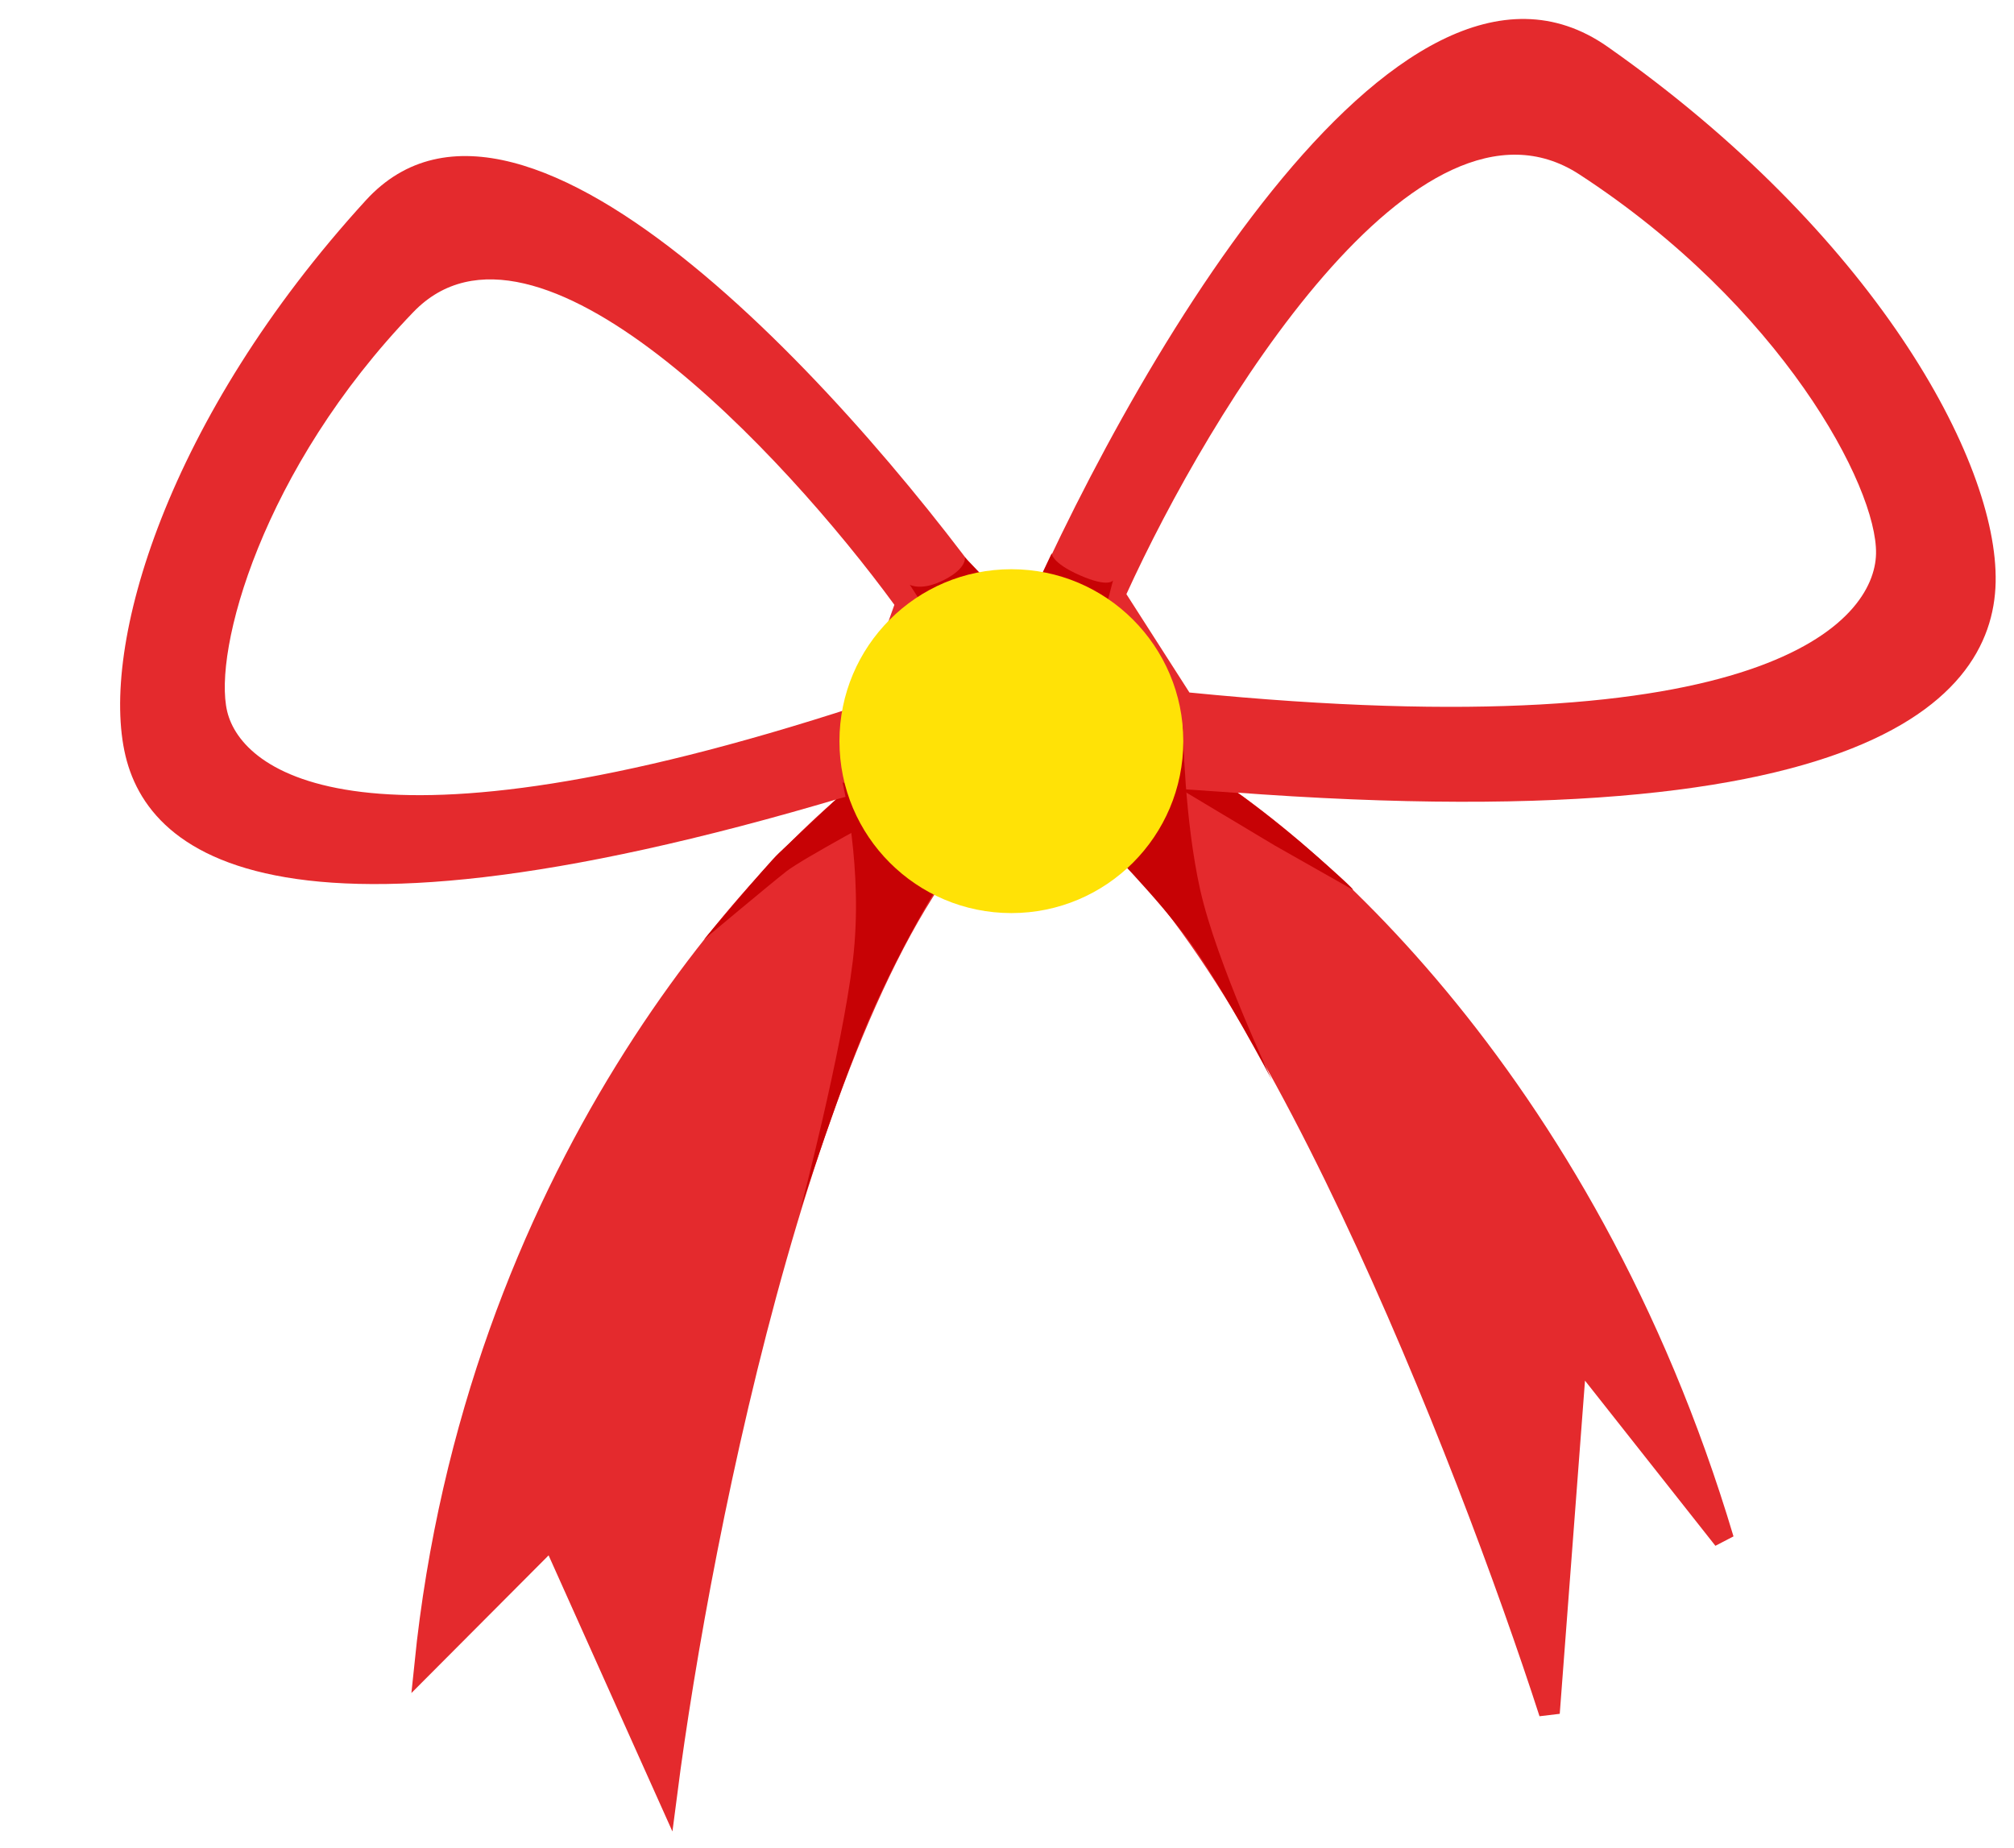 <svg width="97" height="89" viewBox="0 0 97 89" fill="none" xmlns="http://www.w3.org/2000/svg">
<path fill-rule="evenodd" clip-rule="evenodd" d="M48.776 30.868C54.08 18.352 67.235 -4.895 77.422 2.249C90.156 11.18 96.24 22.133 96.116 28.044C95.992 33.955 89.228 41.408 52.747 37.559L48.776 30.868ZM54.251 28.616C58.282 19.766 68.288 3.334 76.067 8.4C85.79 14.734 90.423 23.445 90.355 26.672C90.287 29.9 85.117 36.12 57.287 33.354L54.251 28.616Z" fill="#E42A2D"/>
<path fill-rule="evenodd" clip-rule="evenodd" d="M48.648 29.8C41.495 19.592 25.274 1.27 17.619 9.649C8.049 20.122 4.782 31.127 6.045 36.407C7.309 41.688 14.771 47.071 46.426 36.572L48.648 29.8ZM43.076 29.13C37.789 21.903 25.756 8.965 19.912 15.027C12.608 22.606 10.247 31.361 10.942 34.264C11.636 37.168 17.407 41.801 41.338 33.991L43.076 29.13Z" fill="#E42A2D"/>
<path d="M20.455 80.192C22.855 56.701 36.339 41.714 42.78 37.157L47.995 38.721C39.254 46.162 33.768 73.6 32.117 86.39L26.581 74.045L20.455 80.192Z" fill="#E42A2D" stroke="#E42A2D"/>
<path d="M83.011 74.142C76.296 51.637 62.136 39.639 55.895 36.453L51.9 39.011C60.623 44.565 70.683 70.322 74.623 82.507L75.936 65.182L83.011 74.142Z" fill="#E42A2D" stroke="#E42A2D"/>
<path d="M56.973 34.916C56.973 34.922 56.973 34.928 56.973 34.935C56.977 35.252 57.049 39.487 57.807 42.867C58.596 46.379 61.256 52.015 61.256 52.015C61.256 52.015 58.879 47.525 57.32 45.385C55.762 43.246 53.024 40.48 53.024 40.48C55.015 38.593 56.967 35.73 56.973 34.935C56.973 34.922 56.973 34.916 56.973 34.916Z" fill="#C70205"/>
<path d="M40.579 37.691C40.579 37.691 46.185 38.458 44.964 43.035C44.964 43.035 43.439 45.505 41.989 48.78C40.538 52.055 38.548 58.273 38.548 58.273C38.548 58.273 40.55 50.653 41.077 46.251C41.602 41.849 40.579 37.691 40.579 37.691Z" fill="#C70205"/>
<path d="M61.399 40.724L65.158 42.855C65.158 42.855 65.418 42.993 63.409 41.225C61.4 39.456 59.616 38.192 59.616 38.192L56.85 38.001L61.399 40.724Z" fill="#C70205"/>
<path d="M37.509 41.09C36.948 41.617 33.91 45.245 33.91 45.245C33.91 45.245 37.076 42.594 37.866 41.974C38.657 41.353 42.884 39.09 42.884 39.09L41.043 38.292L40.265 38.502C40.265 38.502 38.069 40.563 37.509 41.09Z" fill="#C70205"/>
<path d="M49.784 28.486L50.655 26.645C50.655 26.645 50.624 27.102 52.02 27.713C53.416 28.323 53.609 27.95 53.609 27.95L53.32 29.047L49.784 28.486Z" fill="#C70205"/>
<path d="M45.033 30.047L43.818 28.163C43.818 28.163 44.379 28.494 45.487 27.922C46.595 27.351 46.47 26.84 46.47 26.84L47.248 27.656L45.033 30.047Z" fill="#C70205"/>
<circle cx="48.711" cy="35.697" r="8.281" fill="#FFE206"/>
</svg>
